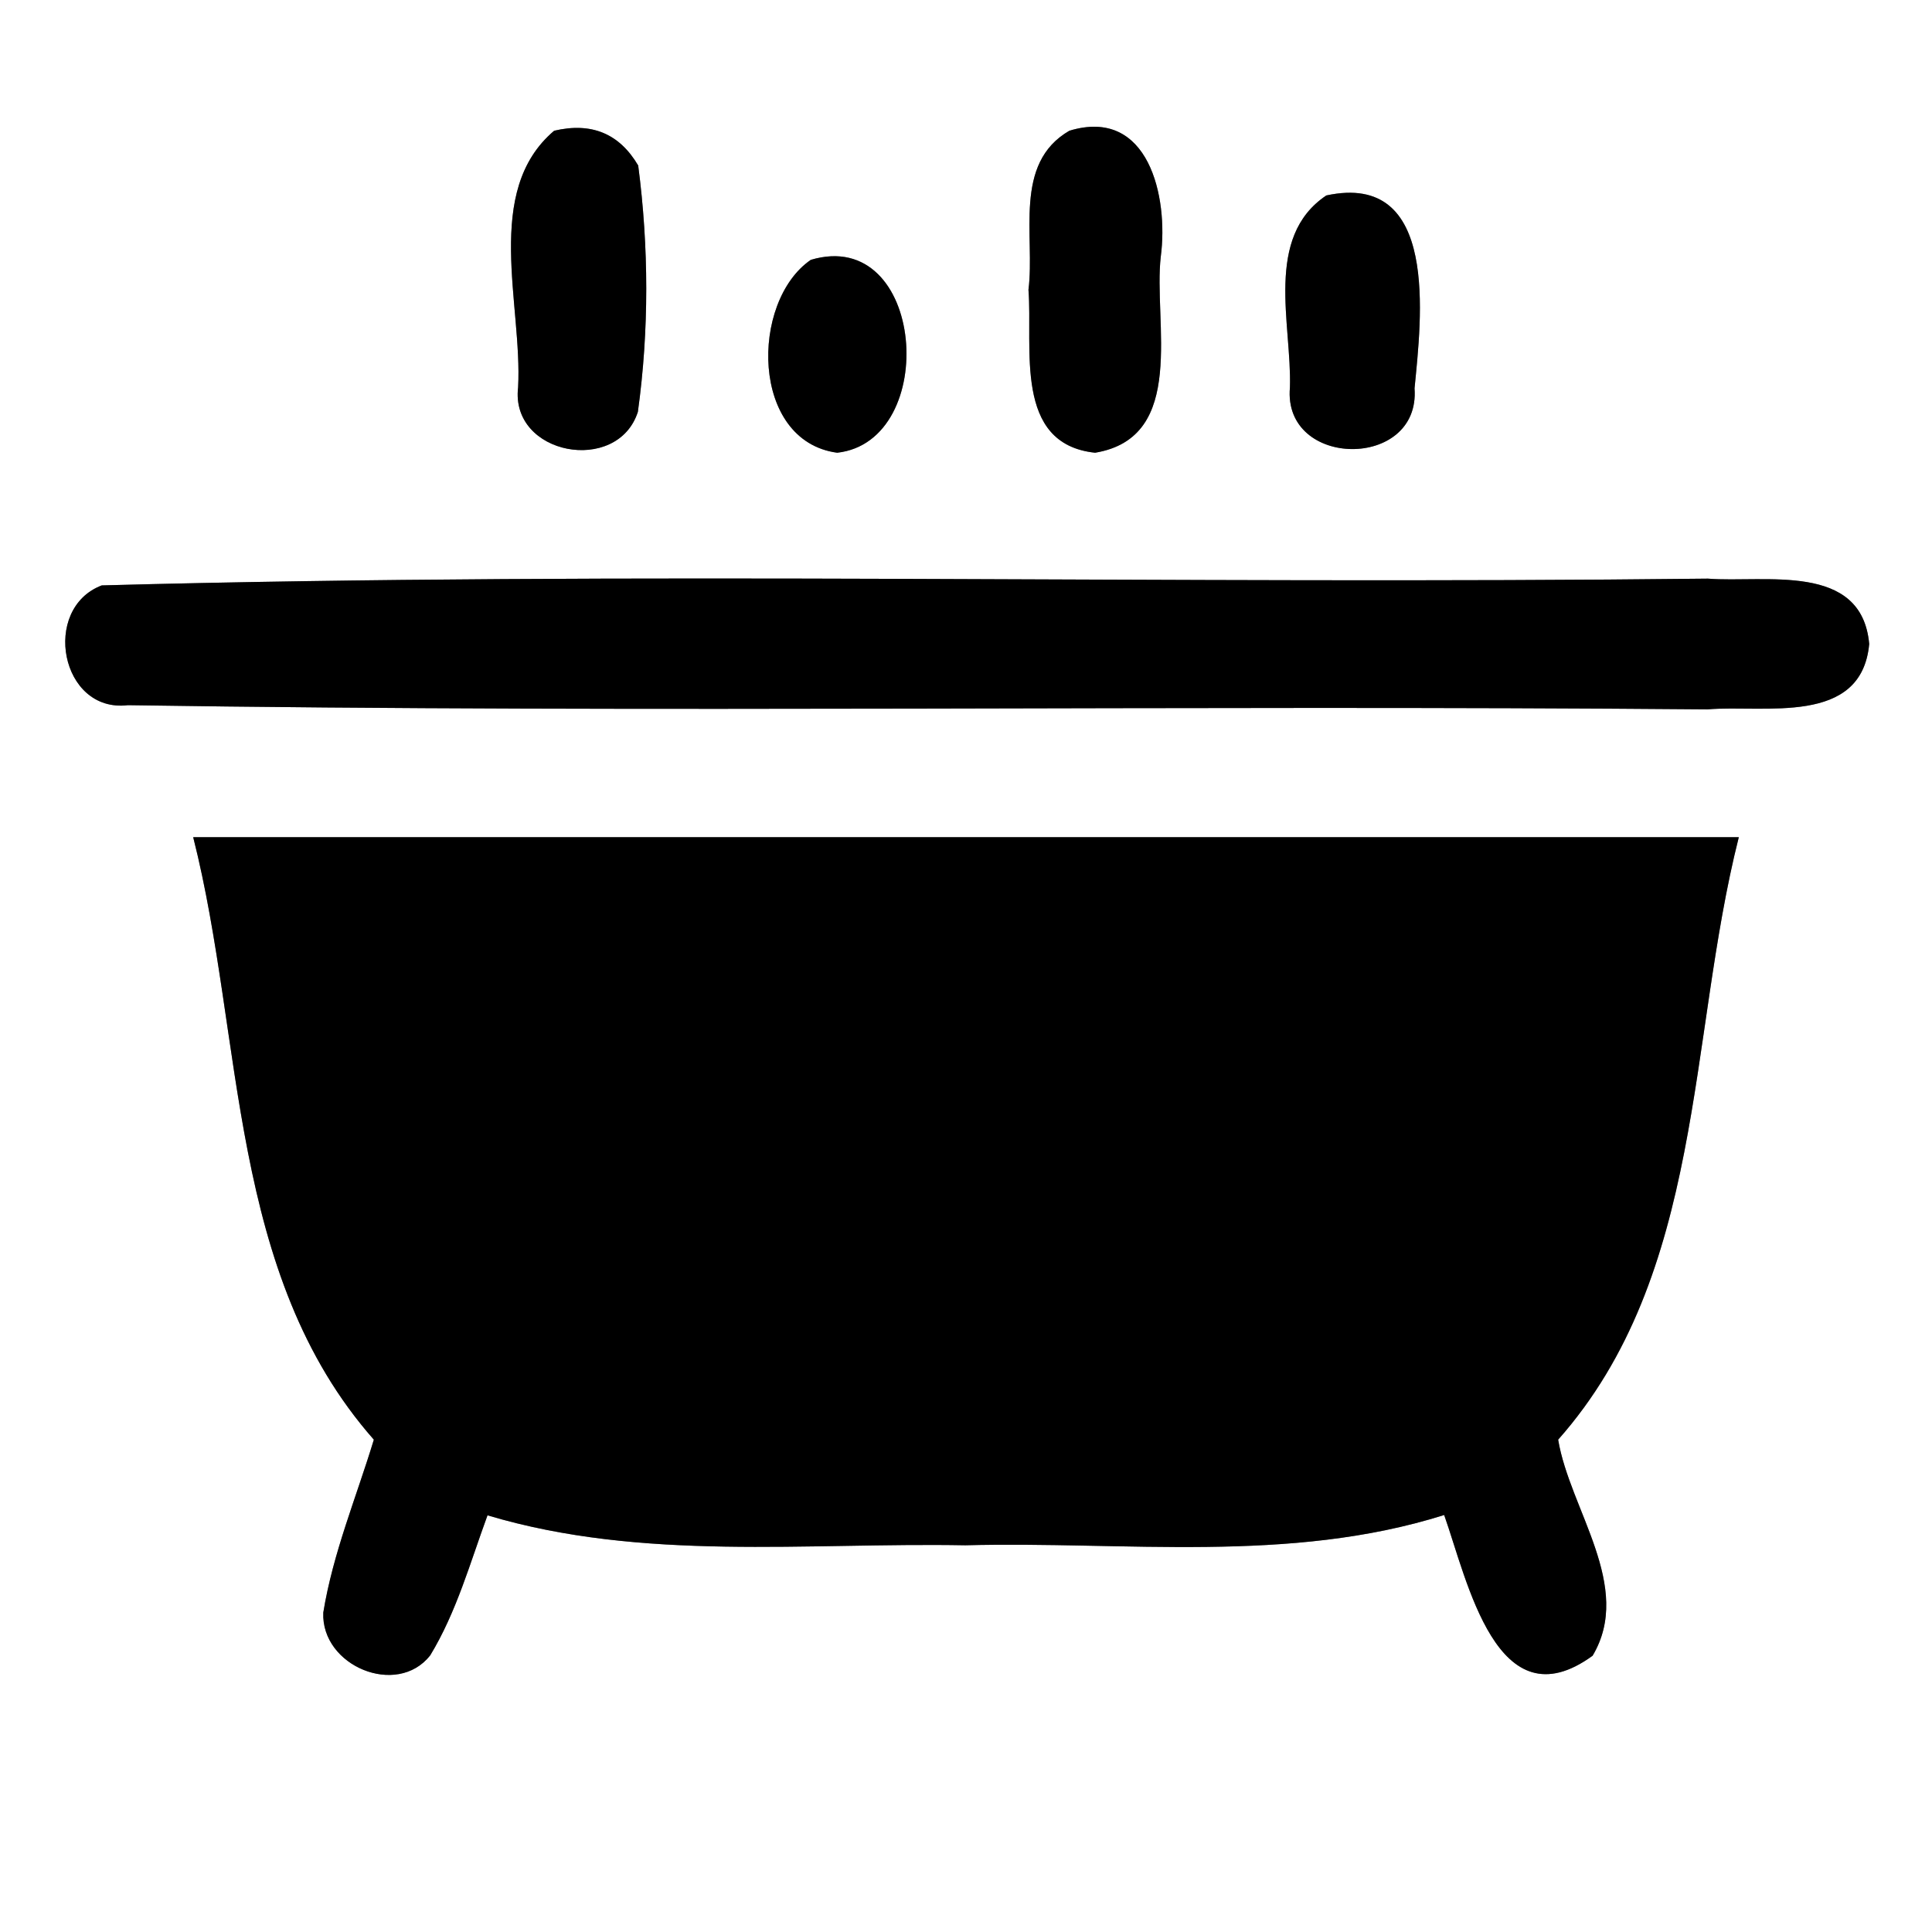 <?xml version="1.0" encoding="UTF-8" ?>
<!DOCTYPE svg PUBLIC "-//W3C//DTD SVG 1.1//EN" "http://www.w3.org/Graphics/SVG/1.1/DTD/svg11.dtd">
<svg width="60pt" height="60pt" viewBox="0 0 60 60" version="1.1" xmlns="http://www.w3.org/2000/svg">
<rect x="0" y="0" width="60" height="60" fill="#808080" stroke="none"/>
<g id="#ffffffff">
<path fill="#ffffff" opacity="1.00" d=" M 0.00 0.00 L 60.00 0.00 L 60.00 60.00 L 0.00 60.00 L 0.00 0.00 M 17.21 4.06 C 14.99 5.94 16.23 9.46 16.09 12.03 C 15.84 14.14 19.18 14.75 19.81 12.79 C 20.16 10.26 20.15 7.67 19.82 5.14 C 19.23 4.14 18.36 3.79 17.21 4.06 M 33.21 4.06 C 31.45 5.08 32.15 7.33 31.94 9.00 C 32.08 10.79 31.46 13.79 34.01 14.06 C 36.89 13.58 35.81 9.99 36.05 7.96 C 36.29 6.13 35.68 3.31 33.21 4.06 M 41.19 6.07 C 39.25 7.37 40.12 10.07 40.06 12.03 C 39.83 14.56 44.12 14.60 43.93 12.06 C 44.14 9.89 44.71 5.31 41.19 6.07 M 25.18 8.07 C 23.29 9.37 23.31 13.70 26.00 14.06 C 29.21 13.70 28.74 7.01 25.18 8.07 M 3.16 18.18 C 1.27 18.90 1.88 22.15 3.97 21.90 C 20.32 22.15 36.68 21.89 53.03 22.03 C 54.79 21.88 57.81 22.56 58.05 20.00 C 57.82 17.44 54.80 18.11 53.04 17.97 C 36.42 18.16 19.77 17.73 3.16 18.18 M 6.00 26.00 C 7.59 32.28 7.07 39.56 11.61 44.71 C 11.07 46.49 10.34 48.23 10.04 50.08 C 9.97 51.74 12.33 52.72 13.36 51.41 C 14.18 50.06 14.60 48.53 15.14 47.06 C 19.96 48.50 25.03 47.90 29.98 47.99 C 34.94 47.86 40.03 48.57 44.85 47.05 C 45.57 49.08 46.49 53.58 49.46 51.42 C 50.74 49.27 48.75 46.88 48.39 44.71 C 52.94 39.57 52.41 32.29 54.00 26.00 C 38.00 26.00 22.00 26.00 6.00 26.00 Z" />
</g>
<g id="#000000ff">
<path fill="#000000" opacity="1.00" d=" M 17.21 4.06 C 18.36 3.79 19.23 4.14 19.82 5.14 C 20.15 7.67 20.16 10.26 19.81 12.79 C 19.18 14.75 15.84 14.14 16.09 12.03 C 16.23 9.46 14.99 5.94 17.21 4.06 Z" />
<path fill="#000000" opacity="1.00" d=" M 33.21 4.06 C 35.68 3.31 36.29 6.13 36.05 7.96 C 35.81 9.99 36.89 13.58 34.01 14.06 C 31.46 13.79 32.08 10.79 31.94 9.00 C 32.15 7.33 31.45 5.08 33.21 4.06 Z" />
<path fill="#000000" opacity="1.00" d=" M 41.19 6.07 C 44.71 5.31 44.14 9.89 43.93 12.06 C 44.12 14.60 39.83 14.56 40.06 12.03 C 40.12 10.07 39.25 7.37 41.19 6.07 Z" />
<path fill="#000000" opacity="1.00" d=" M 25.18 8.07 C 28.74 7.01 29.21 13.70 26.00 14.06 C 23.31 13.70 23.29 9.37 25.18 8.07 Z" />
<path fill="#000000" opacity="1.00" d=" M 3.16 18.18 C 19.77 17.73 36.42 18.16 53.04 17.97 C 54.80 18.11 57.82 17.44 58.05 20.00 C 57.81 22.56 54.79 21.88 53.03 22.03 C 36.68 21.89 20.32 22.15 3.97 21.90 C 1.88 22.15 1.27 18.90 3.16 18.18 Z" />
<path fill="#000000" opacity="1.00" d=" M 6.00 26.00 C 22.00 26.00 38.00 26.00 54.00 26.00 C 52.41 32.29 52.94 39.57 48.39 44.71 C 48.75 46.88 50.74 49.27 49.46 51.42 C 46.49 53.58 45.57 49.08 44.85 47.05 C 40.03 48.57 34.94 47.86 29.98 47.99 C 25.03 47.90 19.96 48.50 15.14 47.06 C 14.60 48.53 14.18 50.06 13.36 51.41 C 12.33 52.72 9.97 51.74 10.04 50.08 C 10.34 48.23 11.07 46.49 11.61 44.71 C 7.07 39.56 7.59 32.28 6.00 26.00 Z" />
</g>
</svg>
